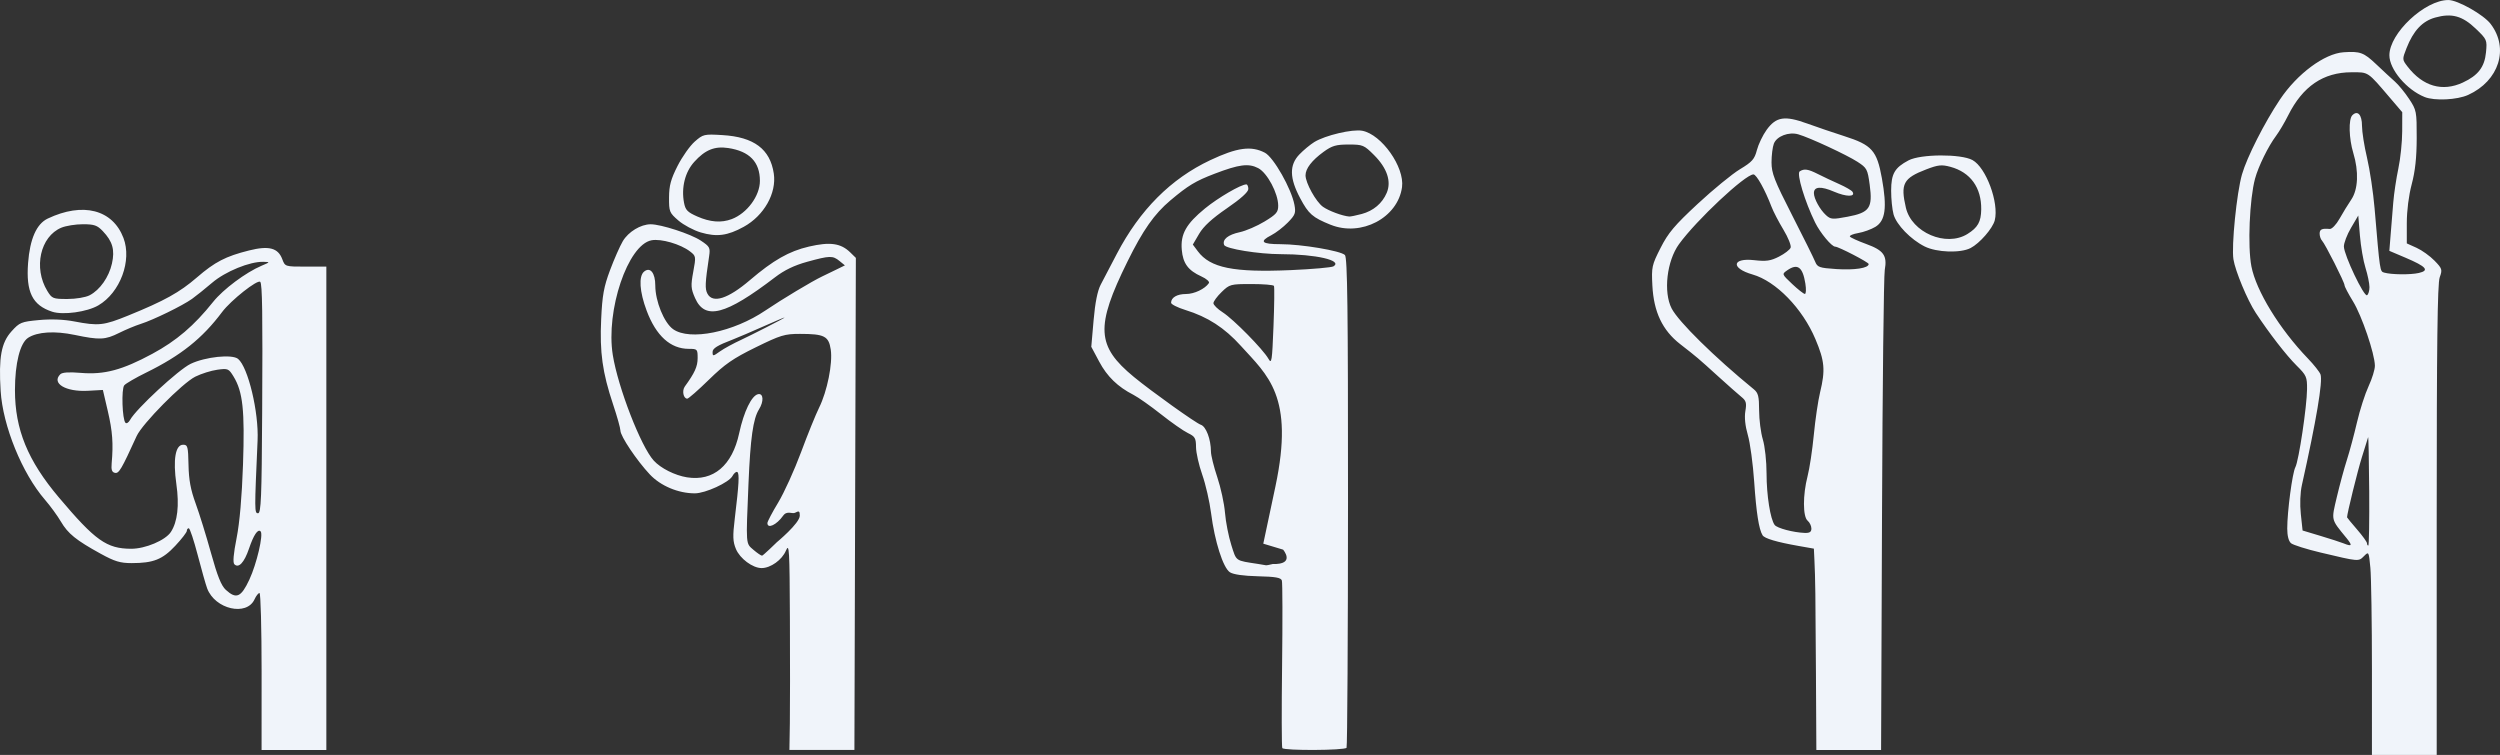 <?xml version="1.0" encoding="UTF-8" standalone="no"?>
<!-- Created with Inkscape (http://www.inkscape.org/) -->

<svg
   width="138.099mm"
   height="41.703mm"
   viewBox="0 0 138.099 41.703"
   version="1.1"
   id="svg1"
   xml:space="preserve"
   xmlns="http://www.w3.org/2000/svg"
   xmlns:svg="http://www.w3.org/2000/svg"><rect x="0" y="0" width="138.099" height="41.703" fill="#333333" stroke="none"/><defs
     id="defs1" /><g
     id="layer1"
     transform="translate(-35.95,-120.88)"><path
       style="fill:#f0f4fa;fill-opacity:1"
       d="m 166.975,157.869 c -5.3e-4,-2.593 -0.04,-5.124 -0.087,-5.625 -0.086,-0.906 -0.088,-0.909 -0.357,-0.64 -0.301,0.301 -0.263,0.305 -2.406,-0.205 -0.773,-0.184 -1.501,-0.414 -1.617,-0.51 -0.135,-0.112 -0.212,-0.407 -0.212,-0.813 5.8e-4,-0.95 0.282,-3.075 0.449,-3.388 0.187,-0.351 0.637,-3.355 0.645,-4.308 0.006,-0.677 -0.035,-0.768 -0.579,-1.308 -0.568,-0.563 -1.522,-1.796 -2.261,-2.92 -0.457,-0.695 -1.127,-2.305 -1.227,-2.949 -0.115,-0.738 0.181,-3.672 0.473,-4.689 0.273,-0.949 1.244,-2.864 2.101,-4.143 0.949,-1.416 2.454,-2.533 3.511,-2.604 0.914,-0.062 1.115,0.012 1.795,0.656 0.379,0.36 0.85,0.796 1.046,0.969 0.196,0.173 0.547,0.602 0.779,0.953 0.408,0.616 0.422,0.688 0.419,2.162 -0.002,1.073 -0.084,1.828 -0.275,2.548 -0.165,0.621 -0.272,1.464 -0.272,2.147 v 1.124 l 0.539,0.243 c 0.296,0.134 0.742,0.453 0.991,0.71 0.426,0.439 0.443,0.493 0.287,0.923 -0.124,0.343 -0.165,3.685 -0.165,13.419 v 12.962 h -1.789 -1.789 z m -1.429,-7.295 c -0.847,-1.041 -0.821,-0.925 -0.505,-2.262 0.158,-0.667 0.407,-1.585 0.554,-2.039 0.146,-0.454 0.395,-1.383 0.554,-2.064 0.158,-0.681 0.447,-1.579 0.641,-1.996 0.194,-0.417 0.351,-0.926 0.348,-1.133 -0.009,-0.662 -0.725,-2.766 -1.208,-3.55 -0.257,-0.418 -0.469,-0.82 -0.469,-0.895 -0.002,-0.168 -1.075,-2.289 -1.248,-2.468 -0.07,-0.072 -0.127,-0.242 -0.127,-0.379 0,-0.242 0.124,-0.3 0.557,-0.26 0.12,0.011 0.359,-0.239 0.544,-0.569 0.182,-0.324 0.473,-0.799 0.647,-1.055 0.379,-0.559 0.422,-1.55 0.111,-2.574 -0.243,-0.801 -0.27,-1.866 -0.053,-2.083 0.294,-0.294 0.534,-0.031 0.534,0.585 0,0.327 0.125,1.122 0.279,1.768 0.153,0.646 0.341,1.905 0.417,2.798 0.298,3.501 0.293,3.472 0.527,3.54 0.395,0.115 1.449,0.127 1.915,0.021 0.606,-0.138 0.419,-0.353 -0.737,-0.844 l -0.89,-0.378 0.07,-0.873 c 0.039,-0.48 0.104,-1.284 0.145,-1.786 0.041,-0.502 0.169,-1.354 0.283,-1.892 0.115,-0.539 0.21,-1.459 0.212,-2.044 l 0.003,-1.064 -0.665,-0.779 c -1.272,-1.49 -1.18,-1.429 -2.138,-1.427 -1.558,0.002 -2.695,0.775 -3.497,2.378 -0.198,0.395 -0.498,0.903 -0.668,1.13 -0.437,0.583 -0.981,1.692 -1.164,2.37 -0.305,1.132 -0.414,3.735 -0.202,4.84 0.259,1.351 1.551,3.46 3.122,5.093 0.336,0.349 0.649,0.746 0.697,0.882 0.133,0.38 -0.233,2.549 -1.027,6.1 -0.096,0.429 -0.12,1.061 -0.061,1.613 l 0.097,0.907 0.987,0.297 c 0.543,0.163 1.111,0.347 1.263,0.408 0.493,0.199 0.523,0.137 0.153,-0.318 z m 1.277,-2.615 c -0.012,-1.684 -0.039,-3 -0.06,-2.925 -0.021,0.076 -0.176,0.571 -0.343,1.101 -0.233,0.739 -0.82,3.117 -0.82,3.322 0,0.018 0.248,0.319 0.551,0.669 0.303,0.35 0.551,0.694 0.551,0.765 0,0.071 0.032,0.129 0.072,0.129 0.039,0 0.062,-1.378 0.05,-3.062 z m 0.014,-11.225 c -8.2e-4,-0.204 -0.1,-0.68 -0.219,-1.059 -0.12,-0.378 -0.258,-1.184 -0.308,-1.789 l -0.09,-1.101 -0.401,0.683 c -0.221,0.376 -0.398,0.84 -0.394,1.032 0.01,0.478 1.111,2.792 1.279,2.688 0.075,-0.046 0.135,-0.25 0.134,-0.454 z M 50.401,157.973 c 0,-2.385 -0.052,-4.335 -0.116,-4.335 -0.064,0 -0.187,0.156 -0.274,0.347 -0.434,0.953 -2.182,0.552 -2.617,-0.601 -0.076,-0.201 -0.311,-1.031 -0.523,-1.844 -0.212,-0.814 -0.434,-1.48 -0.493,-1.48 -0.059,0 -0.107,0.065 -0.107,0.144 0,0.079 -0.286,0.45 -0.637,0.824 -0.709,0.758 -1.209,0.957 -2.407,0.958 -0.636,6.3e-4 -0.94,-0.091 -1.721,-0.521 -1.352,-0.743 -1.802,-1.107 -2.192,-1.773 -0.189,-0.322 -0.583,-0.862 -0.875,-1.2 -1.266,-1.462 -2.333,-4.081 -2.453,-6.019 -0.115,-1.851 0.033,-2.661 0.599,-3.288 0.449,-0.497 0.536,-0.533 1.519,-0.625 0.672,-0.063 1.367,-0.036 1.955,0.077 1.341,0.256 1.615,0.226 2.977,-0.328 1.992,-0.81 2.833,-1.276 3.785,-2.098 1.005,-0.867 1.591,-1.171 2.893,-1.497 1.09,-0.273 1.595,-0.14 1.829,0.482 0.155,0.411 0.156,0.412 1.295,0.412 h 1.14 v 13.35 13.35 h -1.789 -1.789 z m -0.678,-5.072 c 0.407,-0.87 0.788,-2.503 0.623,-2.668 -0.152,-0.152 -0.385,0.196 -0.641,0.952 -0.261,0.771 -0.571,1.103 -0.809,0.864 -0.091,-0.091 -0.049,-0.576 0.123,-1.442 0.169,-0.849 0.293,-2.27 0.355,-4.067 0.102,-2.987 -0.008,-4.017 -0.521,-4.858 -0.27,-0.442 -0.31,-0.459 -0.9,-0.378 -0.34,0.047 -0.886,0.219 -1.215,0.383 -0.714,0.356 -2.928,2.599 -3.239,3.28 -0.84,1.842 -0.979,2.078 -1.197,2.034 -0.169,-0.034 -0.216,-0.167 -0.184,-0.523 0.098,-1.09 0.047,-1.778 -0.212,-2.887 l -0.273,-1.17 -0.829,0.046 c -1.219,0.068 -2.024,-0.412 -1.526,-0.91 0.11,-0.11 0.474,-0.135 1.135,-0.079 1.293,0.109 2.288,-0.156 3.95,-1.053 1.333,-0.719 2.311,-1.554 3.361,-2.87 0.554,-0.694 1.809,-1.63 2.678,-1.997 0.477,-0.202 0.478,-0.204 0.098,-0.215 -0.746,-0.022 -2.1,0.531 -2.832,1.156 -0.39,0.333 -0.891,0.734 -1.112,0.892 -0.529,0.377 -2.134,1.16 -2.829,1.381 -0.303,0.096 -0.843,0.322 -1.2,0.5 -0.765,0.383 -1.072,0.397 -2.448,0.109 -1.109,-0.232 -2.058,-0.174 -2.575,0.158 -0.445,0.286 -0.728,1.408 -0.728,2.89 0,2.169 0.704,3.89 2.424,5.928 2.014,2.387 2.639,2.831 3.991,2.837 0.784,0.004 1.897,-0.467 2.199,-0.93 0.366,-0.562 0.47,-1.465 0.302,-2.641 -0.193,-1.362 -0.053,-2.176 0.374,-2.176 0.251,0 0.277,0.099 0.297,1.114 0.016,0.826 0.118,1.377 0.395,2.133 0.205,0.561 0.587,1.793 0.849,2.74 0.352,1.268 0.566,1.802 0.817,2.03 0.579,0.527 0.842,0.413 1.299,-0.564 z m 0.709,-9.208 c 0.031,-5.5 0.007,-7.131 -0.106,-7.243 -0.148,-0.148 -1.62,1.016 -2.107,1.666 -1.09,1.456 -2.276,2.403 -4.185,3.341 -0.587,0.288 -1.136,0.607 -1.22,0.708 -0.167,0.202 -0.112,1.892 0.068,2.072 0.059,0.059 0.175,-0.016 0.257,-0.167 0.329,-0.602 2.674,-2.772 3.339,-3.09 0.818,-0.391 2.297,-0.545 2.624,-0.274 0.553,0.459 1.147,2.941 1.077,4.5 -0.174,3.91 -0.174,4.026 0.026,4.026 0.165,0 0.201,-0.856 0.227,-5.54 z m 29.149,17.135 c 0.012,-0.814 0.014,-3.4 0.003,-5.746 -0.017,-3.881 -0.037,-4.223 -0.22,-3.785 -0.213,0.51 -0.847,0.964 -1.344,0.963 -0.493,-8.5e-4 -1.196,-0.523 -1.417,-1.053 -0.172,-0.412 -0.183,-0.7 -0.064,-1.683 0.23,-1.898 0.263,-2.493 0.141,-2.568 -0.063,-0.039 -0.184,0.061 -0.27,0.221 -0.19,0.355 -1.495,0.955 -2.077,0.955 -0.917,0 -1.892,-0.411 -2.49,-1.048 -0.722,-0.771 -1.621,-2.111 -1.621,-2.419 -2.4e-4,-0.128 -0.182,-0.778 -0.405,-1.445 -0.589,-1.765 -0.744,-2.873 -0.658,-4.709 0.061,-1.319 0.146,-1.787 0.488,-2.704 0.228,-0.61 0.546,-1.332 0.707,-1.604 0.306,-0.519 0.991,-0.934 1.54,-0.934 0.573,0 2.21,0.533 2.765,0.9 0.499,0.331 0.533,0.393 0.463,0.863 -0.224,1.498 -0.237,1.802 -0.092,2.074 0.294,0.55 1.137,0.28 2.342,-0.749 1.293,-1.104 2.167,-1.601 3.263,-1.856 1.167,-0.271 1.762,-0.187 2.282,0.321 l 0.31,0.303 -0.04,13.591 -0.04,13.591 h -1.795 -1.795 z m -0.74,-9.978 c 0,0 1.289,-1.062 1.289,-1.488 0,-0.252 -0.041,-0.276 -0.266,-0.156 -0.147,0.078 -0.441,-0.14 -0.654,0.161 -0.359,0.508 -0.869,0.746 -0.869,0.406 0,-0.081 0.268,-0.592 0.597,-1.135 0.328,-0.544 0.895,-1.793 1.261,-2.777 0.365,-0.984 0.814,-2.091 0.997,-2.46 0.449,-0.905 0.758,-2.447 0.644,-3.211 -0.111,-0.742 -0.354,-0.866 -1.698,-0.866 -0.852,0 -1.068,0.066 -2.45,0.744 -1.25,0.614 -1.703,0.927 -2.585,1.789 -0.588,0.575 -1.125,1.045 -1.193,1.045 -0.214,0 -0.303,-0.441 -0.135,-0.672 0.548,-0.754 0.707,-1.105 0.708,-1.564 4.98e-4,-0.5 -0.015,-0.516 -0.488,-0.516 -1.012,0 -1.805,-0.717 -2.326,-2.103 -0.396,-1.052 -0.453,-1.908 -0.144,-2.164 0.337,-0.279 0.619,0.071 0.619,0.769 0,0.868 0.484,2.056 0.983,2.411 0.921,0.656 3.329,0.168 5.105,-1.035 0.903,-0.612 2.585,-1.621 3.134,-1.88 0.189,-0.09 0.548,-0.263 0.798,-0.386 l 0.454,-0.223 -0.297,-0.241 c -0.377,-0.306 -0.53,-0.302 -1.783,0.042 -0.716,0.197 -1.26,0.459 -1.786,0.862 -2.729,2.085 -3.864,2.38 -4.41,1.145 -0.232,-0.525 -0.243,-0.687 -0.101,-1.454 0.156,-0.841 0.152,-0.87 -0.176,-1.122 -0.528,-0.406 -1.599,-0.717 -2.128,-0.618 -1.31,0.246 -2.537,3.88 -2.14,6.34 0.289,1.794 1.553,5.052 2.261,5.829 0.386,0.424 1.17,0.818 1.836,0.925 1.458,0.233 2.499,-0.647 2.884,-2.437 0.258,-1.199 0.69,-2.088 1.049,-2.157 0.295,-0.057 0.321,0.402 0.046,0.84 -0.324,0.517 -0.475,1.583 -0.58,4.09 -0.145,3.458 -0.156,3.299 0.274,3.669 0.206,0.177 0.42,0.323 0.475,0.323 0.055,0 0.797,-0.723 0.797,-0.723 z m -1.943,-11.201 c 0.425,-0.195 2.424,-1.206 2.397,-1.233 -0.027,-0.027 -2.23,0.976 -2.852,1.213 -0.864,0.33 -1.13,0.493 -1.13,0.692 0,0.249 0.018,0.247 0.406,-0.029 0.223,-0.159 0.754,-0.448 1.179,-0.643 z m 29.885,22.554 c -0.036,-0.058 -0.041,-2.117 -0.011,-4.576 0.03,-2.459 0.024,-4.564 -0.012,-4.678 -0.051,-0.161 -0.345,-0.213 -1.321,-0.236 -0.8,-0.019 -1.362,-0.099 -1.55,-0.222 -0.376,-0.246 -0.841,-1.707 -1.039,-3.258 -0.082,-0.643 -0.302,-1.603 -0.489,-2.133 -0.187,-0.53 -0.342,-1.215 -0.343,-1.523 -0.003,-0.494 -0.055,-0.585 -0.45,-0.775 -0.246,-0.119 -0.917,-0.588 -1.49,-1.042 -0.574,-0.454 -1.255,-0.934 -1.514,-1.067 -0.872,-0.446 -1.456,-1.012 -1.895,-1.836 l -0.437,-0.819 0.127,-1.463 c 0.085,-0.977 0.216,-1.633 0.395,-1.974 0.147,-0.281 0.546,-1.044 0.887,-1.696 1.272,-2.432 2.987,-4.152 5.165,-5.178 1.484,-0.699 2.26,-0.805 3.015,-0.41 0.482,0.253 1.466,1.987 1.633,2.88 0.084,0.45 0.044,0.557 -0.366,0.976 -0.254,0.259 -0.662,0.573 -0.909,0.699 -0.686,0.351 -0.539,0.497 0.498,0.497 1.164,0 3.328,0.363 3.565,0.599 0.139,0.138 0.174,2.94 0.171,13.635 -0.002,7.404 -0.038,13.516 -0.08,13.584 -0.092,0.149 -3.457,0.166 -3.549,0.018 z m -0.536,-10.167 c 1.295,0.038 0.581,-0.794 0.581,-0.794 l -1.095,-0.33 0.672,-3.166 c 1.059,-4.994 -0.435,-6.128 -1.912,-7.762 -0.905,-1.001 -1.826,-1.597 -3.062,-1.98 -0.435,-0.135 -0.791,-0.315 -0.791,-0.399 0,-0.29 0.33,-0.484 0.823,-0.484 0.458,0 1.048,-0.281 1.266,-0.603 0.051,-0.076 -0.134,-0.241 -0.413,-0.367 -0.734,-0.332 -1.02,-0.72 -1.085,-1.471 -0.076,-0.867 0.241,-1.433 1.281,-2.284 0.728,-0.596 1.988,-1.33 2.283,-1.33 0.061,0 0.112,0.114 0.112,0.254 0,0.165 -0.417,0.541 -1.184,1.067 -0.82,0.563 -1.291,0.995 -1.533,1.408 l -0.349,0.595 0.274,0.368 c 0.687,0.922 1.972,1.182 5.146,1.043 1.192,-0.052 2.249,-0.146 2.349,-0.208 0.527,-0.326 -0.967,-0.671 -2.914,-0.673 -1.214,-0.001 -3.045,-0.299 -3.125,-0.507 -0.115,-0.301 0.211,-0.567 0.864,-0.707 0.336,-0.072 0.951,-0.337 1.367,-0.589 0.652,-0.395 0.757,-0.517 0.755,-0.877 -0.002,-0.683 -0.605,-1.814 -1.106,-2.073 -0.531,-0.275 -1.051,-0.208 -2.402,0.308 -1.061,0.405 -1.466,0.65 -2.45,1.478 -0.886,0.746 -1.514,1.641 -2.369,3.376 -1.775,3.599 -1.715,4.668 0.359,6.376 0.969,0.798 3.427,2.554 3.693,2.639 0.29,0.092 0.558,0.802 0.56,1.48 4.2e-4,0.207 0.158,0.845 0.351,1.418 0.192,0.573 0.384,1.457 0.425,1.964 0.041,0.507 0.198,1.307 0.348,1.778 0.293,0.92 0.195,0.851 1.492,1.05 0.189,0.029 0.375,0.06 0.413,0.07 0.038,0.009 0.208,-0.021 0.378,-0.066 z m 0.076,-15.363 c -0.032,-0.057 -0.593,-0.103 -1.247,-0.103 -1.152,0 -1.204,0.014 -1.643,0.44 -0.25,0.242 -0.454,0.52 -0.454,0.618 0,0.098 0.232,0.326 0.516,0.507 0.585,0.373 2.231,2.045 2.524,2.565 0.176,0.311 0.202,0.142 0.278,-1.789 0.046,-1.173 0.058,-2.18 0.026,-2.237 z m 29.939,21.402 c -0.024,-4.455 -0.035,-5.212 -0.084,-6.248 l -0.03,-0.64 -0.86,-0.152 c -1.189,-0.209 -1.866,-0.41 -1.974,-0.586 -0.204,-0.33 -0.346,-1.238 -0.463,-2.951 -0.068,-0.992 -0.225,-2.155 -0.351,-2.586 -0.146,-0.503 -0.195,-0.975 -0.137,-1.32 0.077,-0.453 0.043,-0.577 -0.217,-0.786 -0.169,-0.137 -0.747,-0.648 -1.284,-1.135 -1.131,-1.027 -1.16,-1.051 -2.098,-1.781 -0.981,-0.763 -1.462,-1.775 -1.537,-3.232 -0.053,-1.028 -0.03,-1.133 0.453,-2.084 0.422,-0.832 0.771,-1.245 2.057,-2.439 0.852,-0.79 1.9,-1.649 2.329,-1.907 0.673,-0.405 0.803,-0.552 0.935,-1.058 0.085,-0.323 0.326,-0.825 0.536,-1.116 0.528,-0.729 0.997,-0.801 2.248,-0.348 0.541,0.196 1.459,0.508 2.042,0.694 1.528,0.488 1.801,0.793 2.077,2.321 0.294,1.63 0.198,2.352 -0.358,2.69 -0.229,0.139 -0.653,0.293 -0.944,0.342 -0.291,0.049 -0.499,0.137 -0.463,0.195 0.036,0.058 0.438,0.241 0.894,0.408 0.972,0.354 1.174,0.636 1.031,1.439 -0.056,0.313 -0.124,6.407 -0.152,13.542 l -0.051,12.972 h -1.788 -1.788 z m -0.252,-8 c 0,-0.142 -0.093,-0.336 -0.206,-0.43 -0.27,-0.224 -0.272,-1.426 -0.005,-2.458 0.111,-0.427 0.266,-1.458 0.346,-2.291 0.08,-0.833 0.235,-1.886 0.345,-2.34 0.299,-1.235 0.256,-1.727 -0.258,-2.945 -0.715,-1.695 -2.178,-3.199 -3.473,-3.569 -1.212,-0.347 -1.139,-0.93 0.098,-0.79 0.661,0.075 0.9,0.04 1.365,-0.197 0.31,-0.158 0.599,-0.38 0.642,-0.493 0.043,-0.113 -0.135,-0.559 -0.397,-0.992 -0.262,-0.433 -0.558,-1.003 -0.659,-1.268 -0.36,-0.943 -0.832,-1.789 -0.999,-1.788 -0.459,0.004 -3.147,2.523 -4.111,3.852 -0.674,0.929 -0.871,2.646 -0.408,3.55 0.375,0.732 2.371,2.697 4.538,4.466 0.246,0.201 0.294,0.388 0.295,1.17 8.2e-4,0.512 0.094,1.234 0.206,1.606 0.115,0.378 0.205,1.208 0.205,1.882 0,1.2 0.209,2.522 0.449,2.839 0.134,0.177 1.025,0.414 1.65,0.438 0.284,0.011 0.378,-0.05 0.378,-0.244 z m -0.333,-13.533 c -0.147,-0.92 -0.434,-1.127 -1.005,-0.727 -0.298,0.208 -0.297,0.21 0.279,0.754 0.317,0.3 0.631,0.546 0.698,0.548 0.067,0.002 0.079,-0.257 0.028,-0.575 z m 3.498,-1.077 c 0,-0.096 -1.666,-0.96 -1.851,-0.96 -0.194,0 -0.825,-0.759 -1.107,-1.331 -0.568,-1.152 -1.038,-2.71 -0.852,-2.828 0.253,-0.161 0.456,-0.13 1.02,0.155 0.286,0.145 0.811,0.393 1.166,0.55 0.355,0.158 0.684,0.349 0.731,0.426 0.177,0.287 -0.342,0.283 -1.016,-0.007 -0.733,-0.315 -1.117,-0.288 -1.117,0.077 0,0.307 0.334,0.915 0.669,1.219 0.261,0.236 0.359,0.243 1.192,0.086 1.216,-0.229 1.394,-0.486 1.222,-1.758 -0.117,-0.868 -0.154,-0.937 -0.675,-1.275 -0.594,-0.385 -2.65,-1.34 -3.273,-1.519 -0.524,-0.151 -1.191,0.105 -1.348,0.518 -0.07,0.185 -0.128,0.648 -0.128,1.03 0,0.598 0.157,1.002 1.135,2.916 0.625,1.222 1.197,2.377 1.273,2.566 0.126,0.314 0.227,0.35 1.17,0.413 1.014,0.068 1.789,-0.053 1.789,-0.279 z m -100.343,2.634 c -1.092,-0.357 -1.452,-1.084 -1.331,-2.69 0.101,-1.333 0.467,-2.161 1.085,-2.455 1.94,-0.921 3.584,-0.501 4.183,1.069 0.478,1.251 -0.179,3.019 -1.385,3.725 -0.623,0.365 -1.95,0.548 -2.552,0.351 z m 2.072,-0.91 c 0.565,-0.292 1.062,-1 1.23,-1.751 0.169,-0.755 0.037,-1.222 -0.508,-1.793 -0.306,-0.321 -0.473,-0.378 -1.097,-0.378 -0.405,0 -0.941,0.086 -1.192,0.191 -1.164,0.487 -1.549,2.221 -0.775,3.491 0.26,0.425 0.314,0.447 1.108,0.447 0.472,0 1.008,-0.089 1.234,-0.206 z M 142.272,134.497 c -0.771,-0.385 -1.564,-1.201 -1.723,-1.775 -0.074,-0.268 -0.134,-0.858 -0.133,-1.312 0.003,-0.934 0.192,-1.264 0.96,-1.671 0.668,-0.354 2.897,-0.365 3.533,-0.017 0.752,0.411 1.473,2.362 1.231,3.327 -0.112,0.445 -0.833,1.273 -1.336,1.533 -0.559,0.289 -1.868,0.245 -2.531,-0.085 z m 2.358,-0.691 c 0.573,-0.354 0.752,-0.673 0.762,-1.355 0.017,-1.208 -0.598,-2.058 -1.704,-2.356 -0.484,-0.13 -0.677,-0.11 -1.333,0.142 -1.268,0.485 -1.432,0.794 -1.125,2.116 0.319,1.373 2.217,2.185 3.4,1.454 z m -69.968,-0.085 c -0.395,-0.116 -0.953,-0.414 -1.239,-0.661 -0.495,-0.428 -0.52,-0.489 -0.515,-1.273 0.004,-0.657 0.098,-1.008 0.471,-1.743 0.257,-0.506 0.683,-1.11 0.948,-1.342 0.465,-0.408 0.517,-0.42 1.524,-0.36 1.747,0.104 2.64,0.771 2.843,2.123 0.163,1.085 -0.538,2.327 -1.662,2.945 -0.897,0.493 -1.489,0.57 -2.37,0.311 z m 1.708,-0.738 c 0.847,-0.32 1.557,-1.282 1.557,-2.109 0,-1.045 -0.574,-1.64 -1.752,-1.817 -0.751,-0.113 -1.275,0.101 -1.875,0.765 -0.509,0.563 -0.723,1.417 -0.565,2.257 0.076,0.403 0.189,0.52 0.73,0.759 0.717,0.316 1.328,0.363 1.905,0.145 z m 33.075,0.31 c -0.993,-0.403 -1.209,-0.592 -1.671,-1.46 -0.594,-1.114 -0.608,-1.836 -0.049,-2.42 0.227,-0.237 0.599,-0.546 0.826,-0.686 0.606,-0.373 2.105,-0.726 2.649,-0.624 1.07,0.201 2.346,2.007 2.198,3.112 -0.227,1.696 -2.26,2.765 -3.952,2.077 z m 1.72,-0.59 c 0.656,-0.179 1.138,-0.586 1.388,-1.172 0.267,-0.626 0.02,-1.365 -0.698,-2.083 -0.558,-0.558 -0.624,-0.585 -1.409,-0.585 -0.692,0 -0.912,0.064 -1.38,0.403 -0.647,0.469 -0.999,0.926 -0.999,1.298 0,0.421 0.579,1.466 0.965,1.74 0.315,0.224 1.07,0.505 1.444,0.536 0.076,0.006 0.385,-0.056 0.688,-0.138 z m 58.721,-6.464 c -0.994,-0.398 -1.947,-1.526 -1.947,-2.304 0,-1.219 1.958,-3.054 3.258,-3.054 0.514,0 1.945,0.809 2.334,1.319 1.035,1.357 0.467,3.147 -1.243,3.924 -0.608,0.276 -1.852,0.336 -2.403,0.115 z m 2.113,-0.801 c 0.84,-0.388 1.199,-0.856 1.277,-1.668 0.066,-0.683 0.053,-0.712 -0.565,-1.305 -0.741,-0.71 -1.329,-0.871 -2.242,-0.616 -0.712,0.199 -1.205,0.727 -1.585,1.694 -0.24,0.612 -0.239,0.626 0.056,1.01 0.848,1.099 1.923,1.41 3.059,0.886 z"
       id="path1" /></g></svg>
